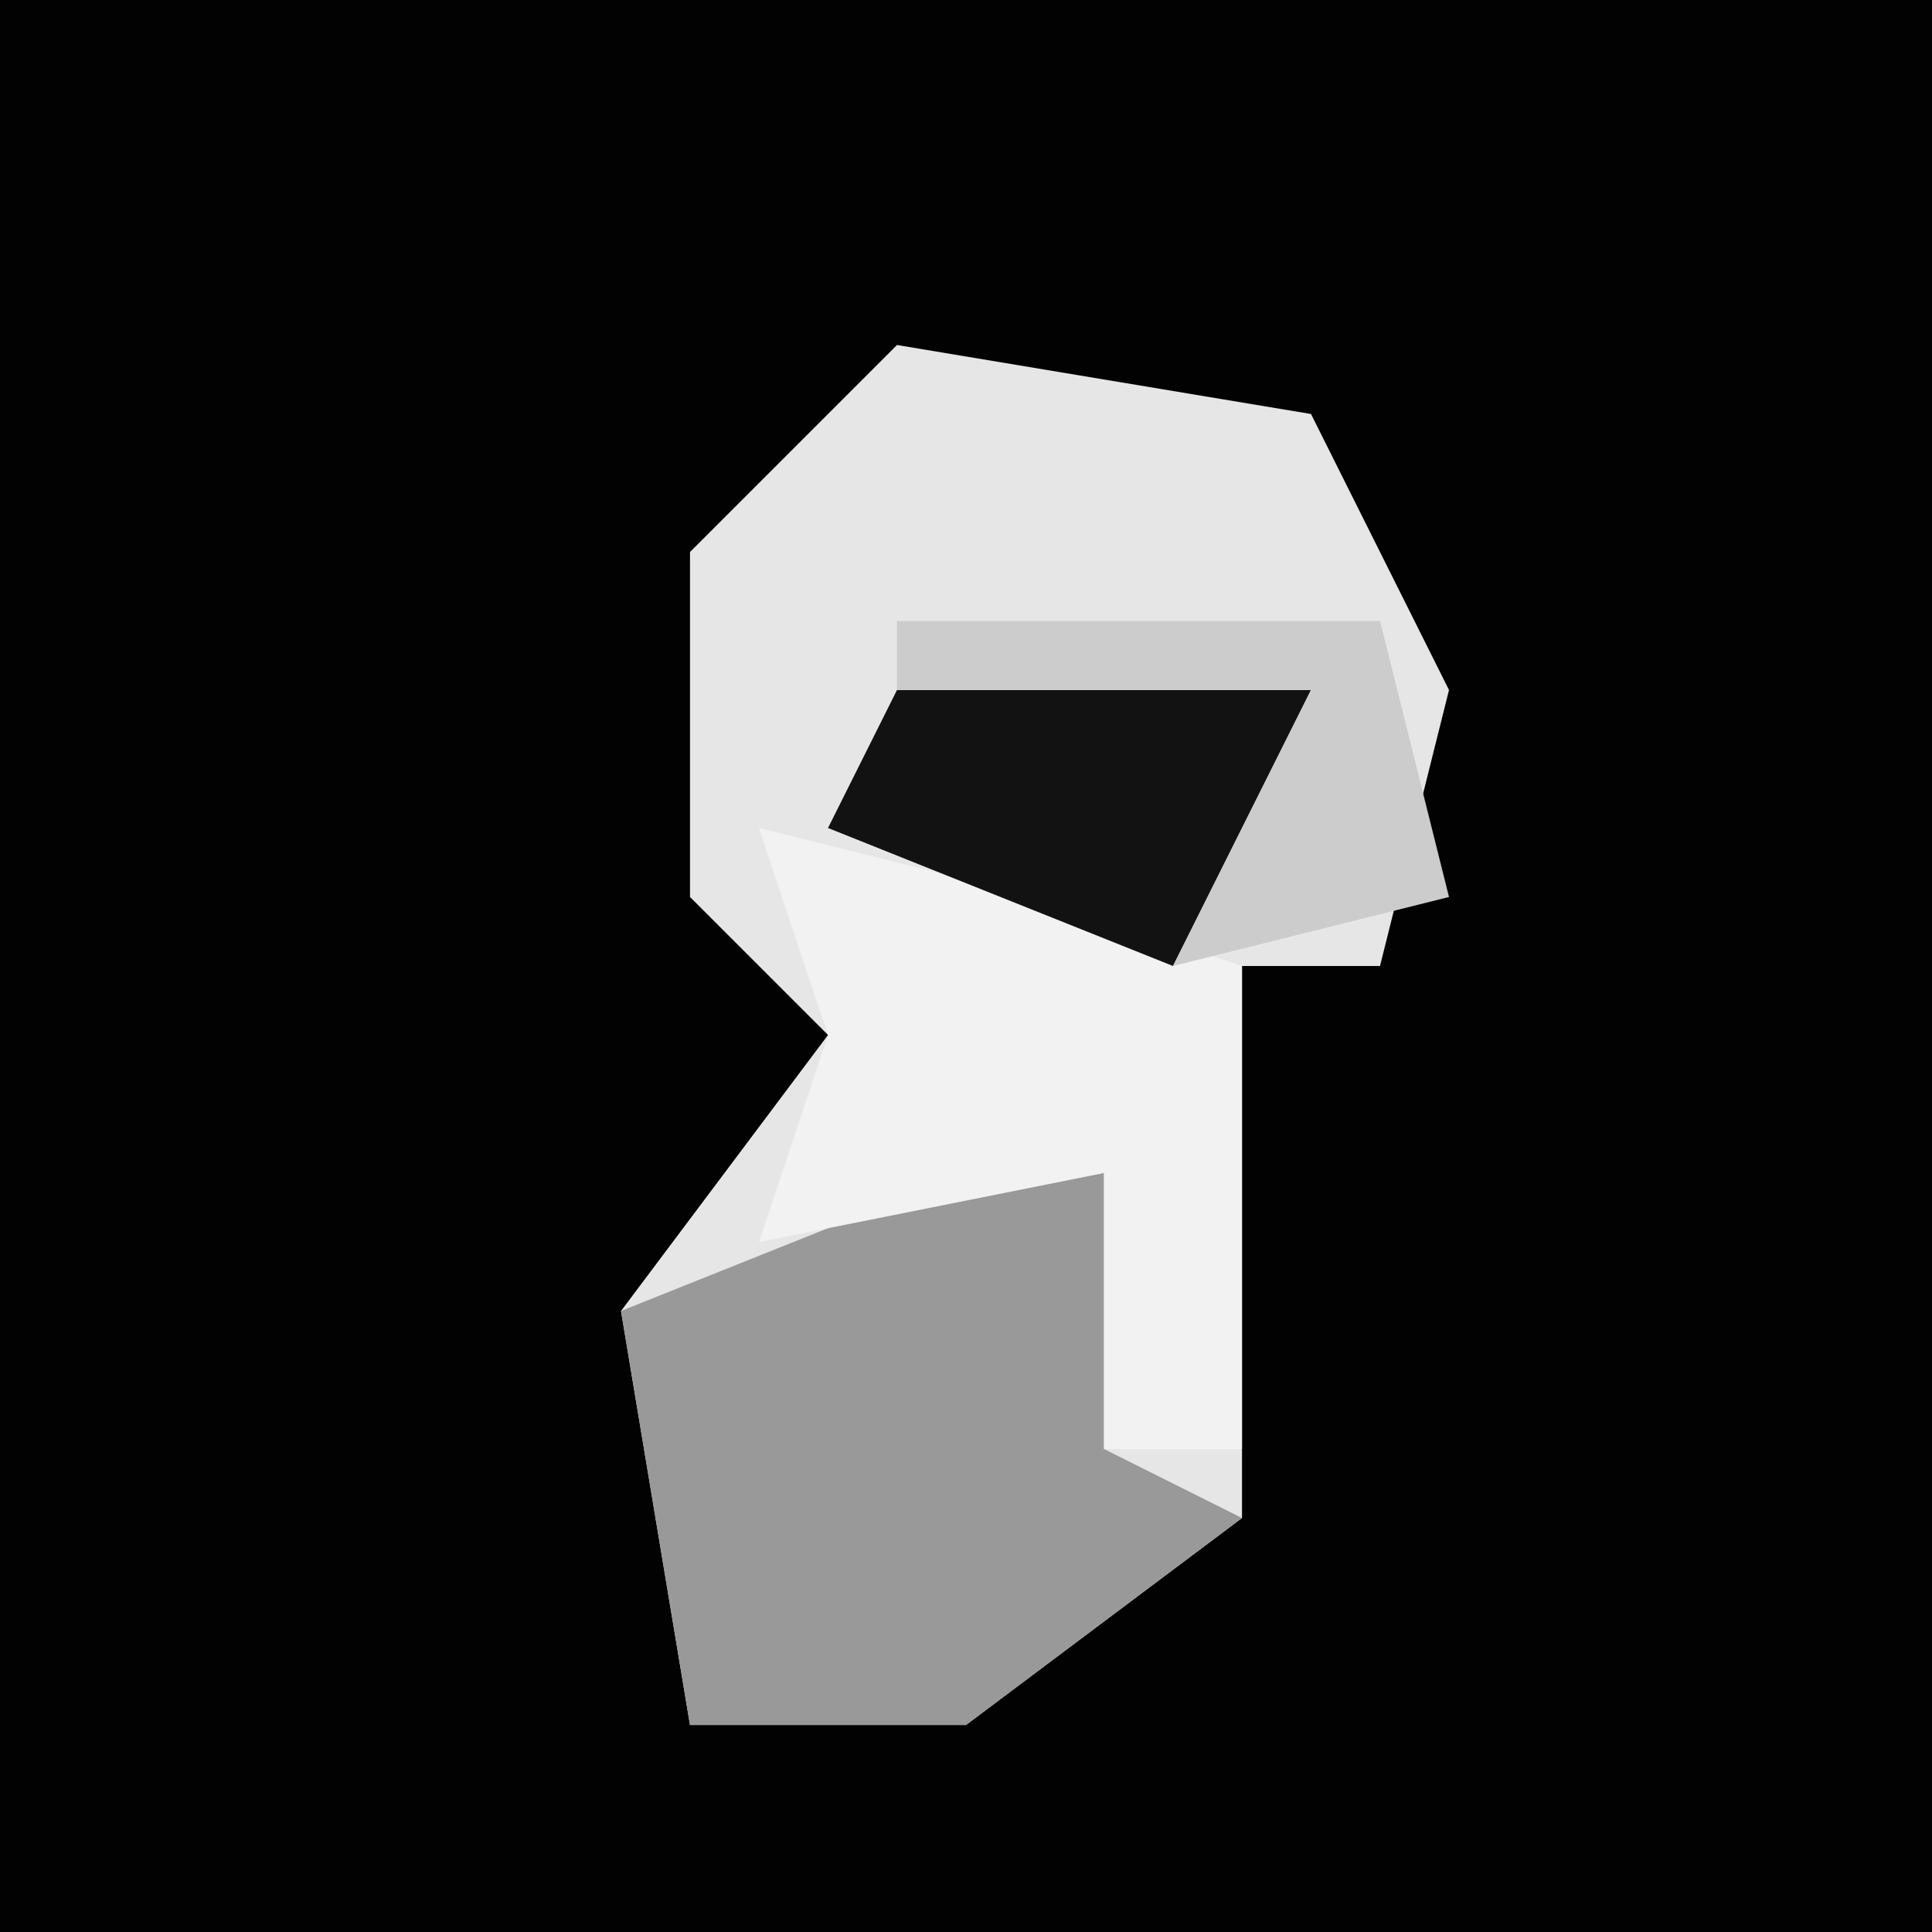 <?xml version="1.0" encoding="UTF-8"?>
<svg version="1.1" xmlns="http://www.w3.org/2000/svg" width="28" height="28">
<path d="M0,0 L28,0 L28,28 L0,28 Z " fill="#020202" transform="translate(0,0)"/>
<path d="M0,0 L6,1 L8,5 L7,9 L5,9 L5,17 L1,20 L-3,20 L-4,14 L-1,10 L-3,8 L-3,3 Z " fill="#E6E6E6" transform="translate(13,5)"/>
<path d="M0,0 L2,0 L2,4 L4,5 L0,8 L-4,8 L-5,2 Z " fill="#999999" transform="translate(14,17)"/>
<path d="M0,0 L4,1 L7,2 L7,9 L5,9 L5,5 L0,6 L1,3 Z " fill="#F2F2F2" transform="translate(11,12)"/>
<path d="M0,0 L6,0 L4,4 L-1,2 Z " fill="#121212" transform="translate(13,10)"/>
<path d="M0,0 L7,0 L8,4 L4,5 L6,1 L0,1 Z " fill="#CCCCCC" transform="translate(13,9)"/>
</svg>
